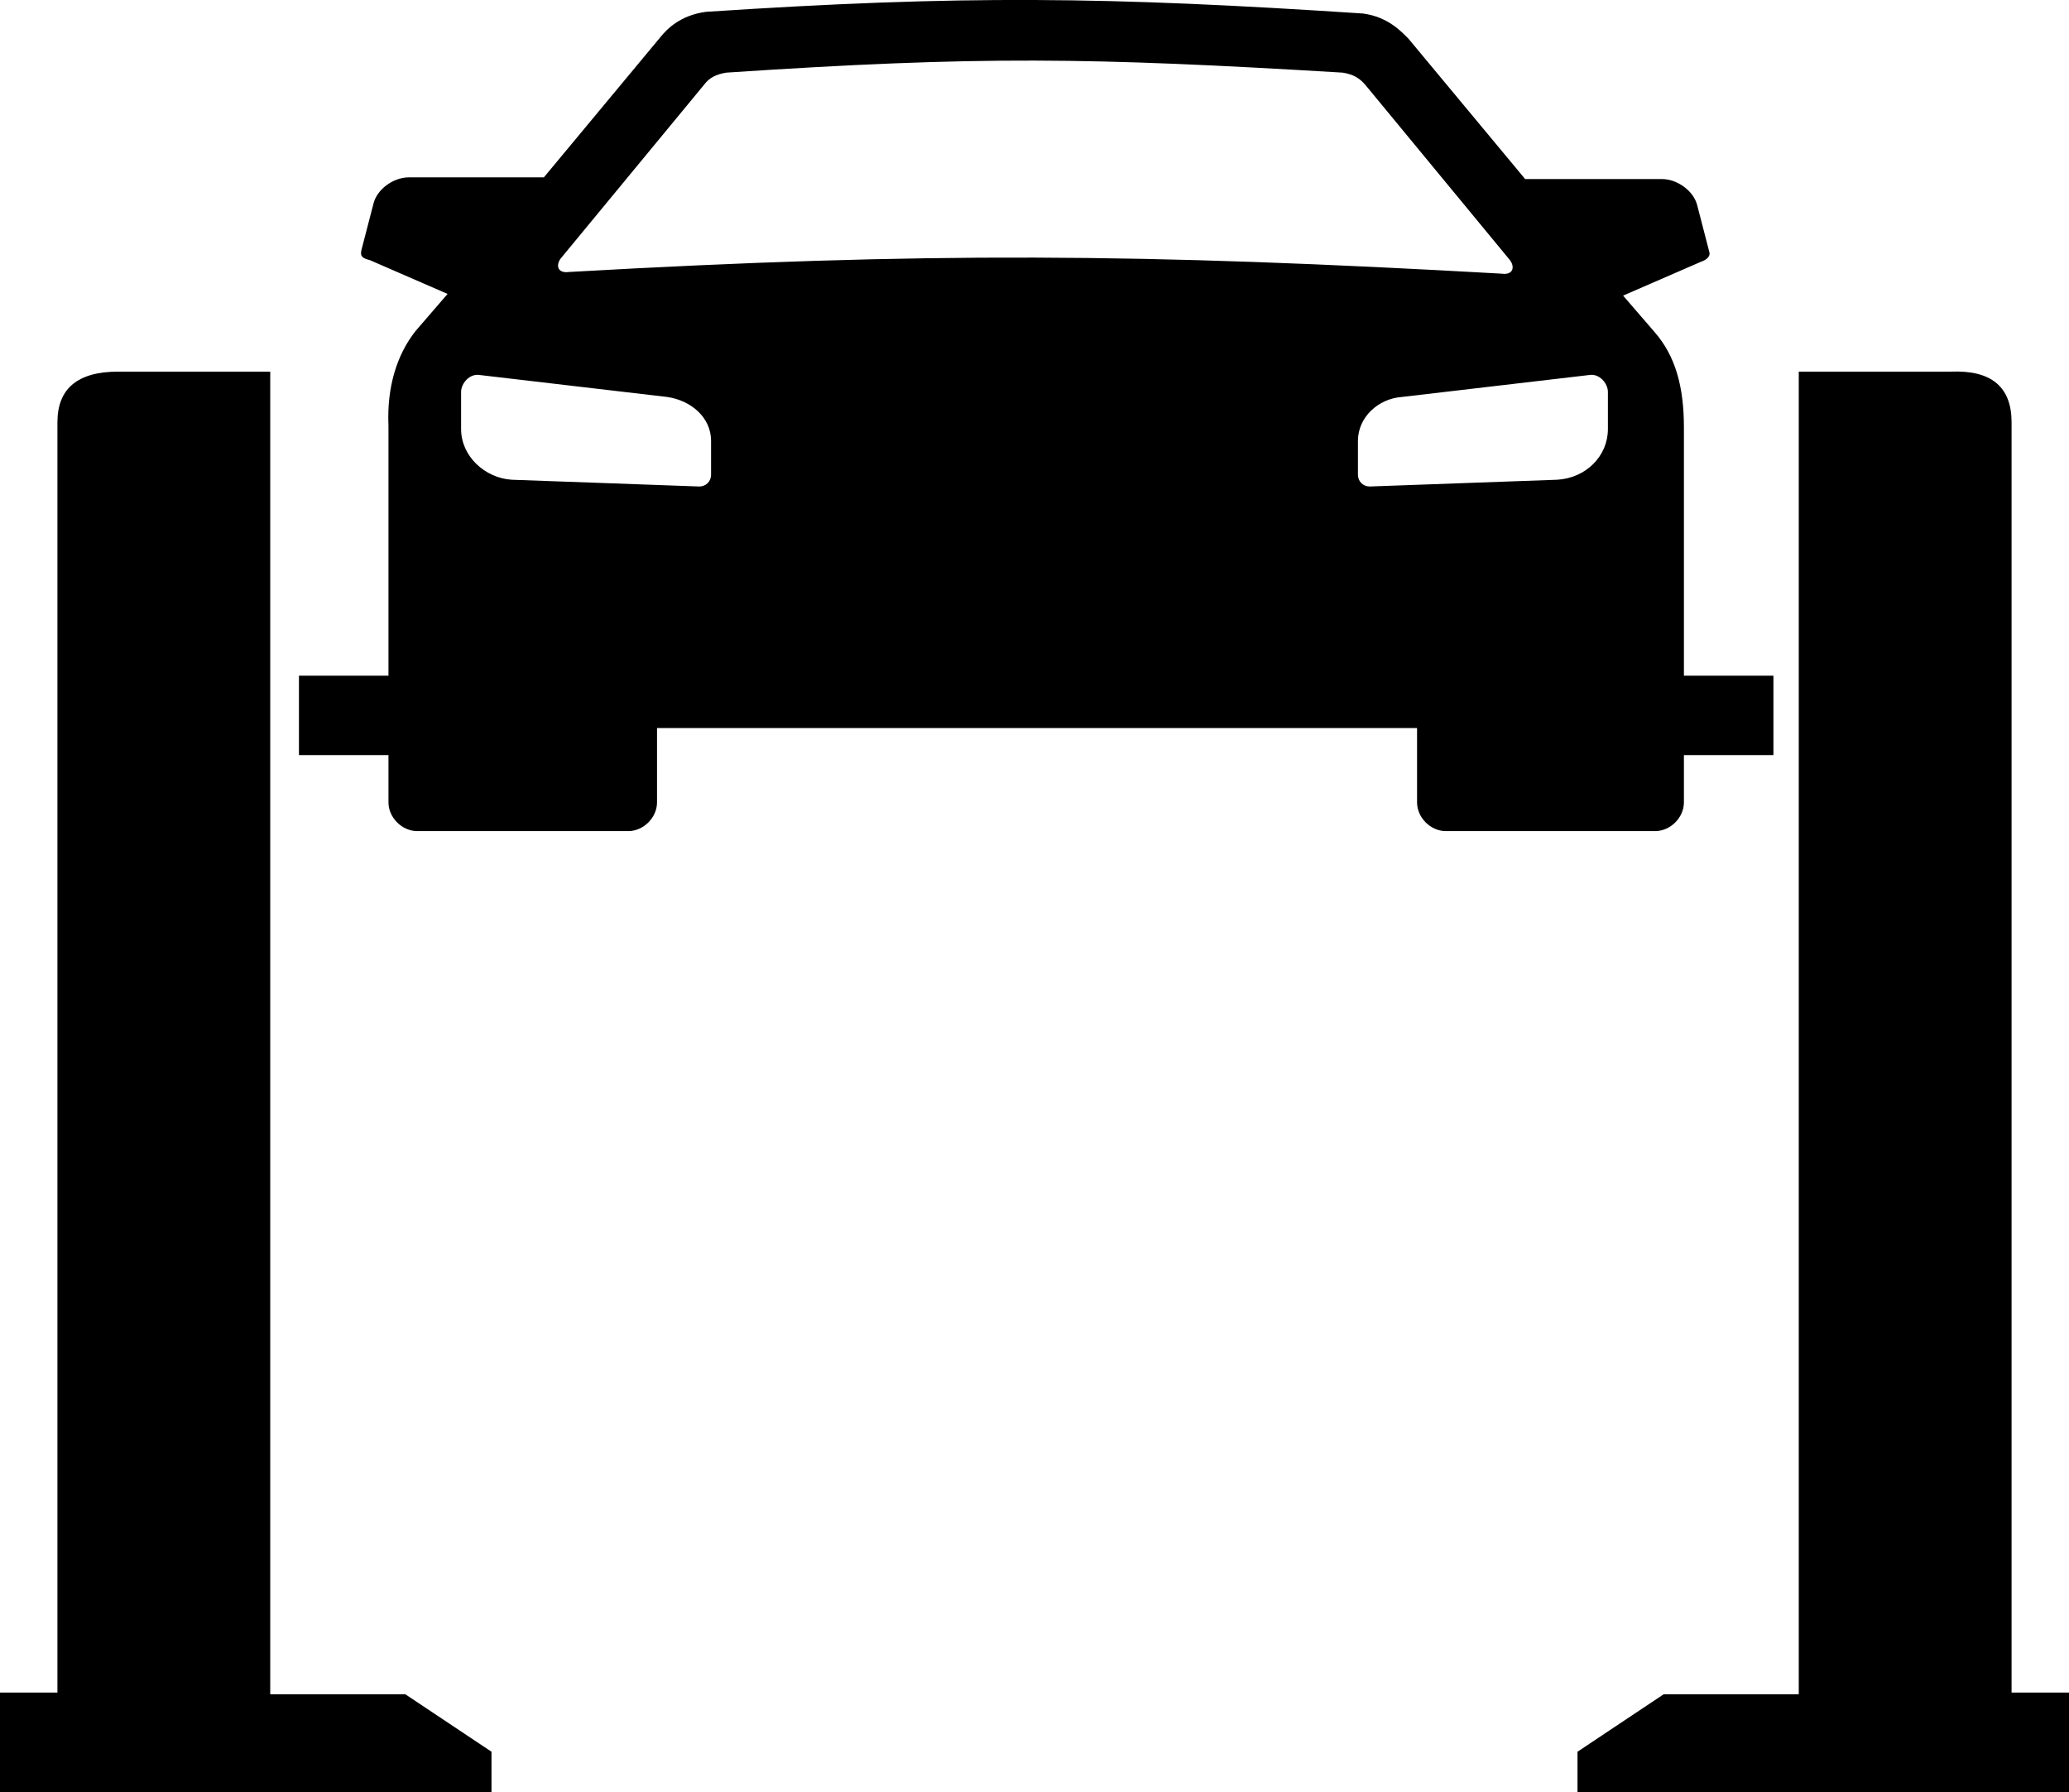 <?xml version="1.0" encoding="utf-8"?>
<!-- Generator: Adobe Illustrator 27.5.0, SVG Export Plug-In . SVG Version: 6.00 Build 0)  -->
<svg version="1.1" id="Layer_2_00000133530052191088306350000015344597464150706070_"
	 xmlns="http://www.w3.org/2000/svg" xmlns:xlink="http://www.w3.org/1999/xlink" x="0px" y="0px" viewBox="0 0 122.5 106.1"
	 style="enable-background:new 0 0 122.5 106.1;" xml:space="preserve">
<style type="text/css">
	.st0{fill-rule:evenodd;clip-rule:evenodd;}
</style>
<g id="Layer_1-2">
	<g>
		<path class="st0" d="M41.8,0.7c-1.5,0.2-2.3,1-2.7,1.5l-6.9,8.3h-8c-0.9,0-1.9,0.7-2.1,1.6l-0.7,2.7c-0.1,0.4,0.1,0.5,0.5,0.6
			l4.6,2l-1.9,2.2c-1.1,1.4-1.7,3.3-1.6,5.6v14.8h-5.3v4.7h5.3v2.8c0,0.9,0.8,1.7,1.7,1.7h12.5c0.9,0,1.7-0.8,1.7-1.7v-4.4h45v4.4
			c0,0.9,0.8,1.7,1.7,1.7H98c0.9,0,1.7-0.8,1.7-1.7v-2.8h5.3v-4.7h-5.3V25.3c0-2.4-0.5-4.2-1.7-5.6l-1.9-2.2l4.6-2
			c0.3-0.1,0.6-0.3,0.5-0.6l-0.7-2.7c-0.2-0.9-1.2-1.6-2.1-1.6h-8.1l-6.9-8.3c-0.4-0.4-1.2-1.3-2.7-1.5C65.5-0.2,57-0.3,41.8,0.7
			L41.8,0.7L41.8,0.7z M33.7,16.1c-0.7,0.1-0.8-0.4-0.5-0.8l8.5-10.3C42,4.6,42.4,4.4,43,4.3c15-1,21.5-0.9,36.5,0
			c0.6,0.1,1,0.3,1.4,0.8l8.5,10.3c0.3,0.4,0.2,0.9-0.5,0.8C67.6,15,54.9,14.9,33.7,16.1L33.7,16.1L33.7,16.1z M28.4,22.2l11.1,1.3
			c1.4,0.2,2.6,1.2,2.6,2.6v2c0,0.4-0.3,0.7-0.7,0.7l-11.1-0.4c-1.6-0.1-3-1.4-3-3v-2.2C27.3,22.7,27.8,22.1,28.4,22.2L28.4,22.2
			L28.4,22.2z M94.1,22.2c0.6-0.1,1.1,0.5,1.1,1v2.2c0,1.6-1.3,2.9-3,3l-11.1,0.4c-0.4,0-0.7-0.3-0.7-0.7v-2c0-1.4,1.2-2.5,2.6-2.6
			L94.1,22.2L94.1,22.2z"/>
		<path class="st0" d="M122.5,100.2h-3.4V25c0-2.1-1.2-3.1-3.6-3h-9v78.3h-8l-5.1,3.4v2.4h29.1L122.5,100.2L122.5,100.2L122.5,100.2
			z M0,100.2h3.4V25C3.4,23,4.6,22,7,22h9v78.3h8l5.1,3.4v2.4H0V100.2L0,100.2z"/>
	</g>
</g>
</svg>
